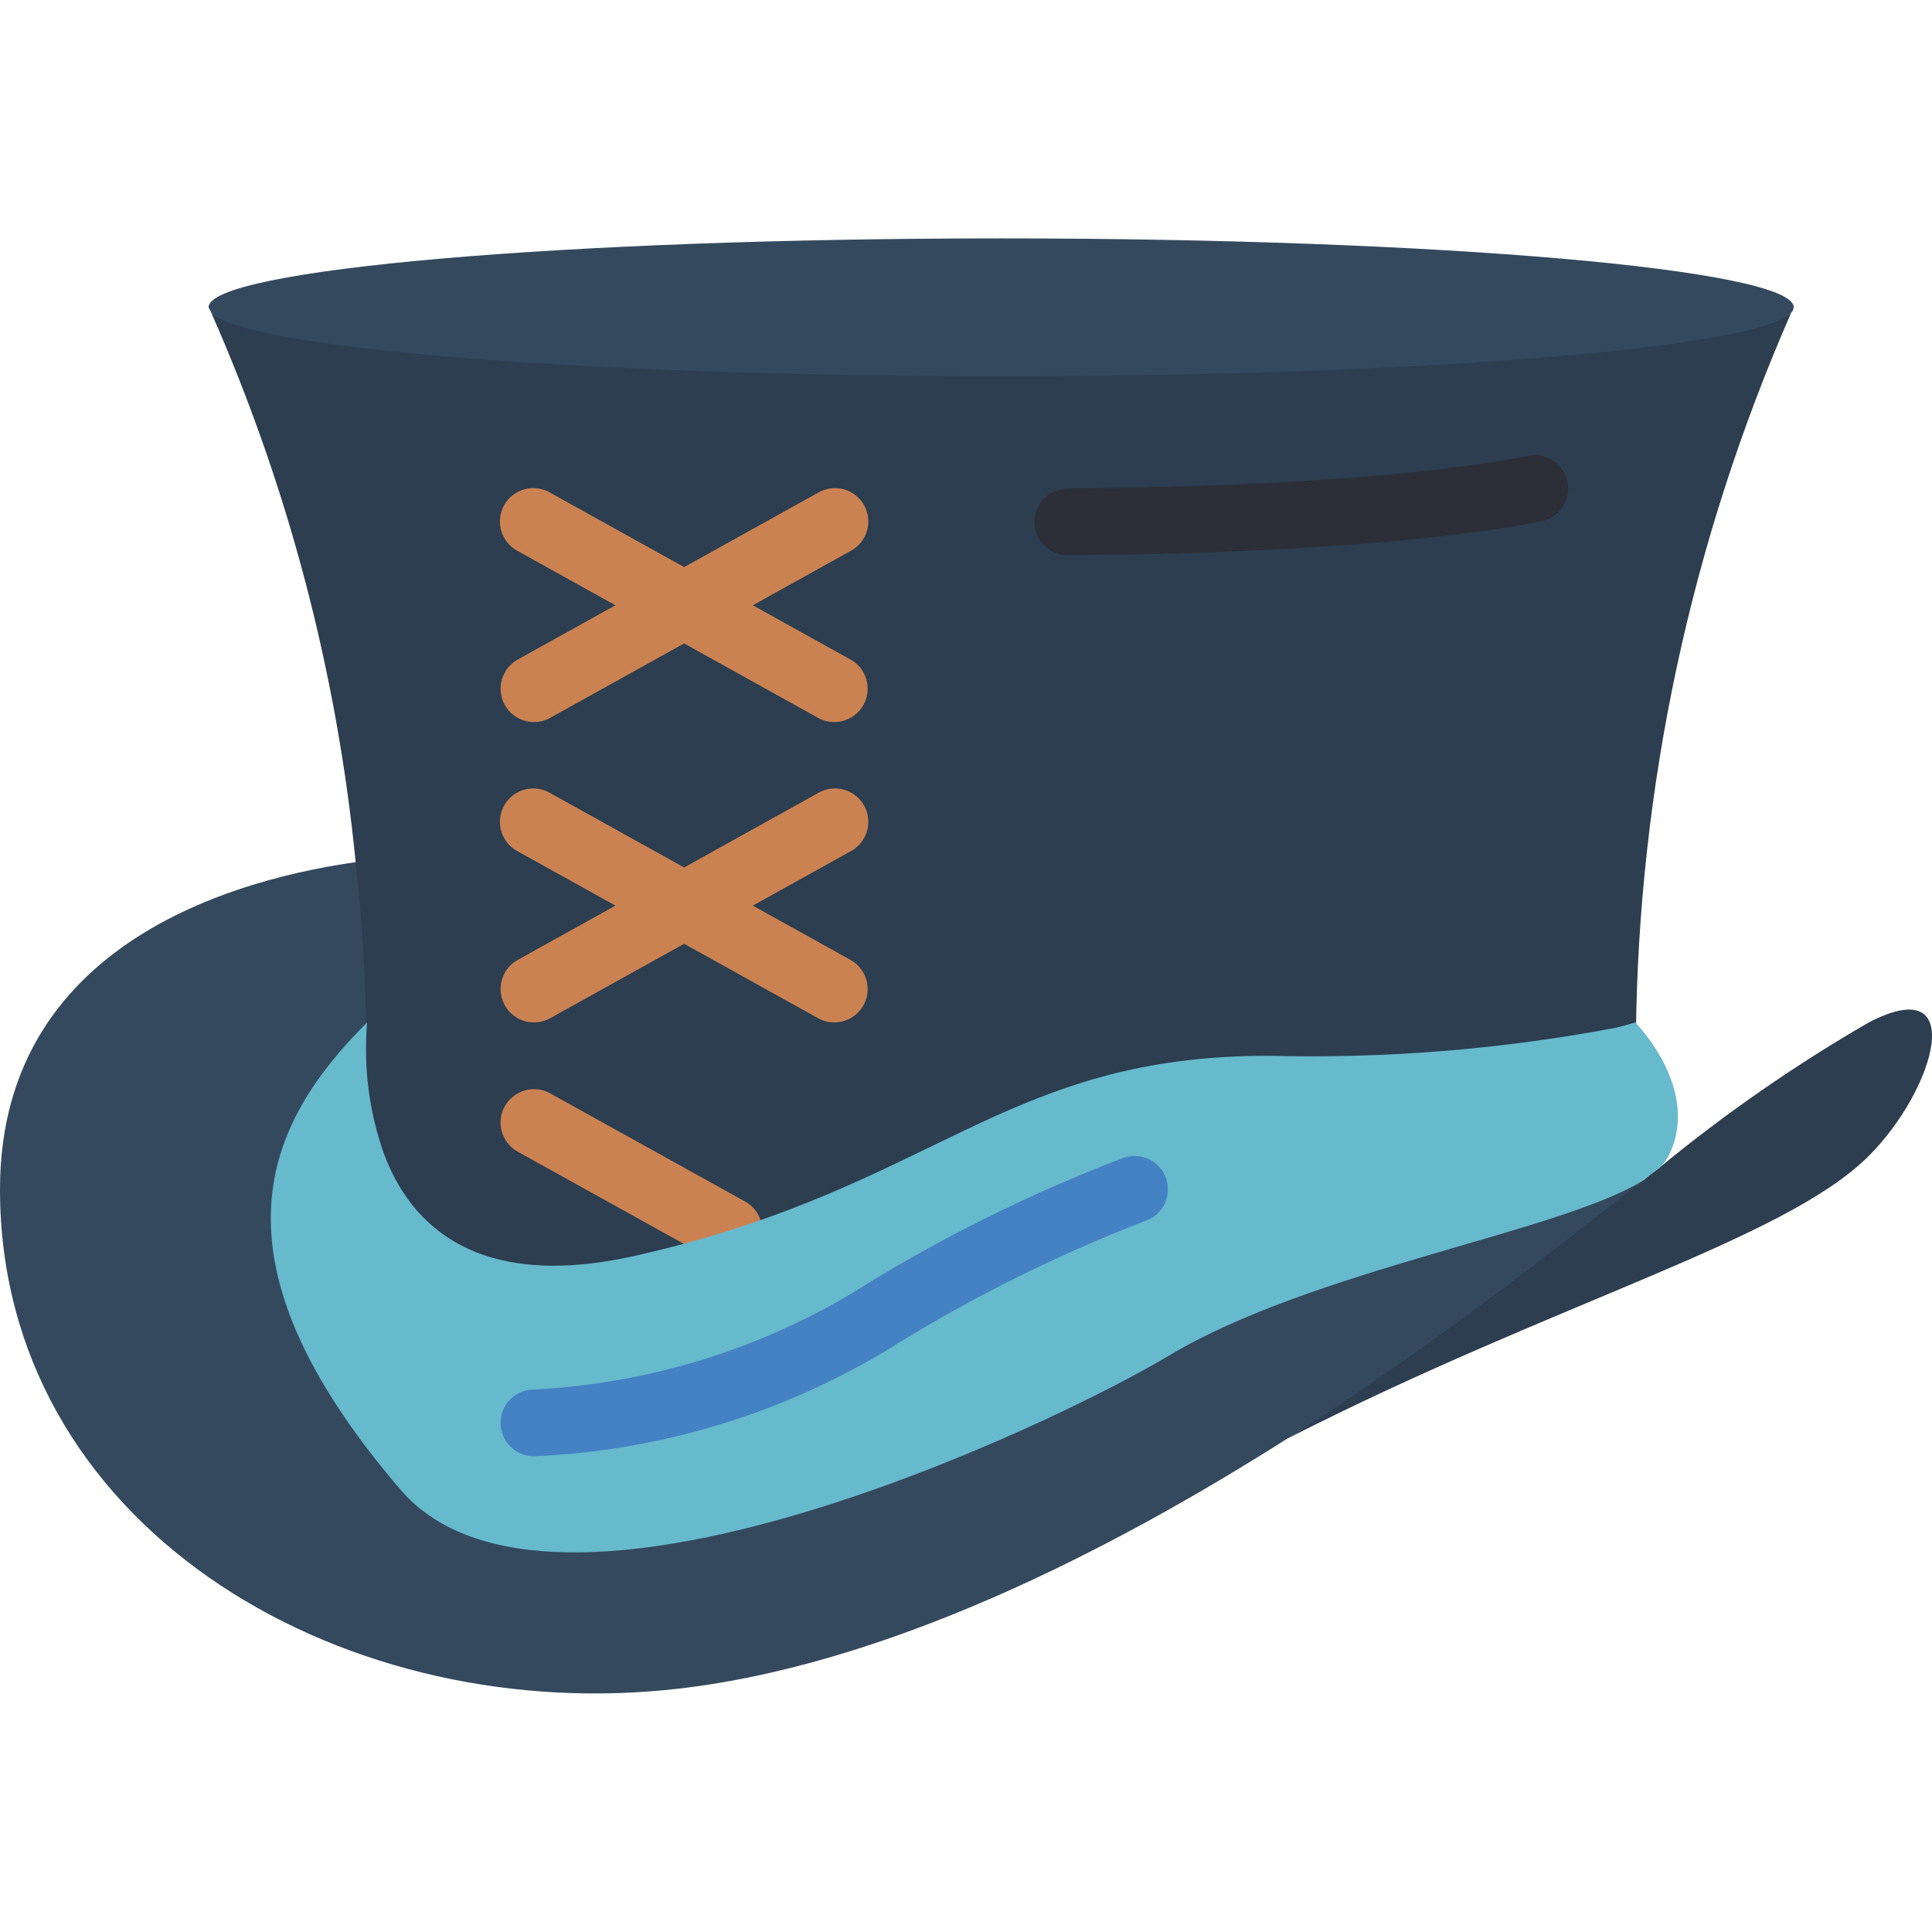 <svg height="511pt" viewBox="0 -63 511.059 511" width="511pt" xmlns="http://www.w3.org/2000/svg"><path d="m434.406 249.355c-12.094 9.445-6.973 19.332-19.508 28.688-12.359 9.27-49.789 23.836-74.152 39.371-.18.09-.266.09-.355.18-45.461 28.863-106.461 60.645-163.84 66.383-88.273 8.828-176.551-44.141-176.551-132.414 0-68.062 68.238-83.688 99.488-87.219zm0 0" fill="#35495e"/><path d="m473.844 19.629c-26.516 60.398-40.504 125.551-41.109 191.516-31.301 5.918-63.141 8.484-94.984 7.656-64.539 0-86.234 28.531-147.309 47.766-7.84 2.461-16.496 4.832-25.887 6.926-43.023 9.57-60.98-8.473-68.273-27.801 1.469-26.844.738-53.766-2.188-80.488-4.934-50.285-17.855-99.457-38.285-145.668 7.66 9.484 98.355-6.316 209.02-6.316 110.297 0 200.812 15.801 209.016 6.41zm0 0" fill="#2c3e50"/><path d="m494.344 242.734c-22.332 22.332-82.359 38.398-153.598 74.68 24.363-15.535 44.137-30.102 56.496-39.371 12.535-9.355 25.07-19.242 37.164-28.688.176-.09.352-.266.527-.355 1.324-1.145 2.648-2.117 3.973-3.086.098-.008.172-.082.18-.18 17.34-14.262 35.82-27.074 55.258-38.309 26.484-13.773 17.656 17.652 0 35.309zm0 0" fill="#2c3e50"/><g fill="#cb8252"><path d="m220.68 127.977c-1.496 0-2.969-.383-4.273-1.113l-79.449-44.137c-2.832-1.492-4.637-4.398-4.715-7.602-.078-3.199 1.582-6.191 4.34-7.816 2.758-1.625 6.18-1.633 8.945-.016l79.445 44.141c3.52 1.953 5.266 6.039 4.258 9.934-1.012 3.891-4.527 6.609-8.551 6.609zm0 0"/><path d="m141.25 127.977c-4.023 0-7.539-2.719-8.547-6.609-1.012-3.895.738-7.98 4.254-9.934l79.449-44.141c2.762-1.617 6.184-1.609 8.941.016 2.758 1.625 4.418 4.617 4.34 7.816-.074 3.203-1.879 6.109-4.715 7.602l-79.445 44.137c-1.309.73-2.781 1.113-4.277 1.113zm0 0"/><path d="m220.68 207.426c-1.496 0-2.969-.383-4.273-1.113l-79.449-44.141c-2.832-1.488-4.637-4.398-4.715-7.598-.078-3.199 1.582-6.191 4.34-7.816 2.758-1.625 6.18-1.633 8.945-.016l79.445 44.141c3.52 1.953 5.266 6.039 4.258 9.93-1.012 3.895-4.527 6.613-8.551 6.613zm0 0"/><path d="m141.25 207.426c-4.023 0-7.539-2.719-8.547-6.613-1.012-3.891.738-7.977 4.254-9.93l79.449-44.141c2.762-1.617 6.184-1.609 8.941.016 2.758 1.625 4.418 4.617 4.34 7.816-.074 3.199-1.879 6.109-4.715 7.598l-79.445 44.141c-1.309.73-2.781 1.113-4.277 1.113zm0 0"/><path d="m192.785 271.336c-1.496 0-2.969-.383-4.277-1.109l-51.551-28.602c-4.266-2.363-5.805-7.738-3.438-12.004 2.367-4.262 7.742-5.801 12.008-3.434l51.551 28.602c3.52 1.953 5.273 6.039 4.262 9.938-1.008 3.895-4.527 6.613-8.555 6.609zm0 0"/></g><path d="m282.484 83.836c-4.879 0-8.828-3.949-8.828-8.824 0-4.879 3.949-8.828 8.828-8.828.781 0 79.094-.105 121.852-8.652 4.758-.906 9.359 2.191 10.309 6.938.949 4.75-2.102 9.379-6.844 10.375-44.48 8.891-122.043 8.992-125.316 8.992zm0 0" fill="#2c2f38"/><path d="m441.379 242.734c-.598 1.117-1.375 2.129-2.293 3-.008.098-.082.172-.18.18-1.324.969-2.648 1.941-3.973 3.086-.176.09-.352.266-.527.355-22.246 13.684-87.129 23.391-125.441 46.344-30.809 18.449-163.398 81.566-203.035 35.312-52.965-61.793-35.309-97.105-8.828-123.586-1 11.809.535 23.699 4.504 34.867 7.062 18.715 24.453 36.191 66.117 26.926 9.094-2.031 17.48-4.328 25.07-6.711 59.145-18.625 80.156-46.258 142.656-46.258 30.836.805 61.672-1.684 91.984-7.414 3.527-.883 5.117-1.41 5.117-1.41s17.656 17.652 8.828 35.309zm0 0" fill="#67b9cc"/><path d="m141.242 322.184c-4.875.004-8.832-3.945-8.836-8.82-.008-4.875 3.941-8.832 8.816-8.836 29.547-1.504 58.289-10.16 83.75-25.223 22.871-14.406 47.113-26.504 72.371-36.117 4.617-1.523 9.598.977 11.137 5.586 1.539 4.609-.938 9.598-5.539 11.16-24.016 9.266-47.082 20.82-68.883 34.508-28.152 16.816-60.055 26.352-92.816 27.742zm0 0" fill="#4482c3"/><path d="m474.484 18.262c-.012.094-.043.188-.09.273-.027.422-.227.816-.547 1.094-8.203 9.387-98.723 16.859-209.016 16.859-110.664 0-201.359-7.477-209.02-16.957l-.551-1.09c-.051-.047-.082-.109-.09-.18 0-10.027 93.891-18.23 209.656-18.23s209.656 8.203 209.656 18.23zm0 0" fill="#35495e"/></svg>